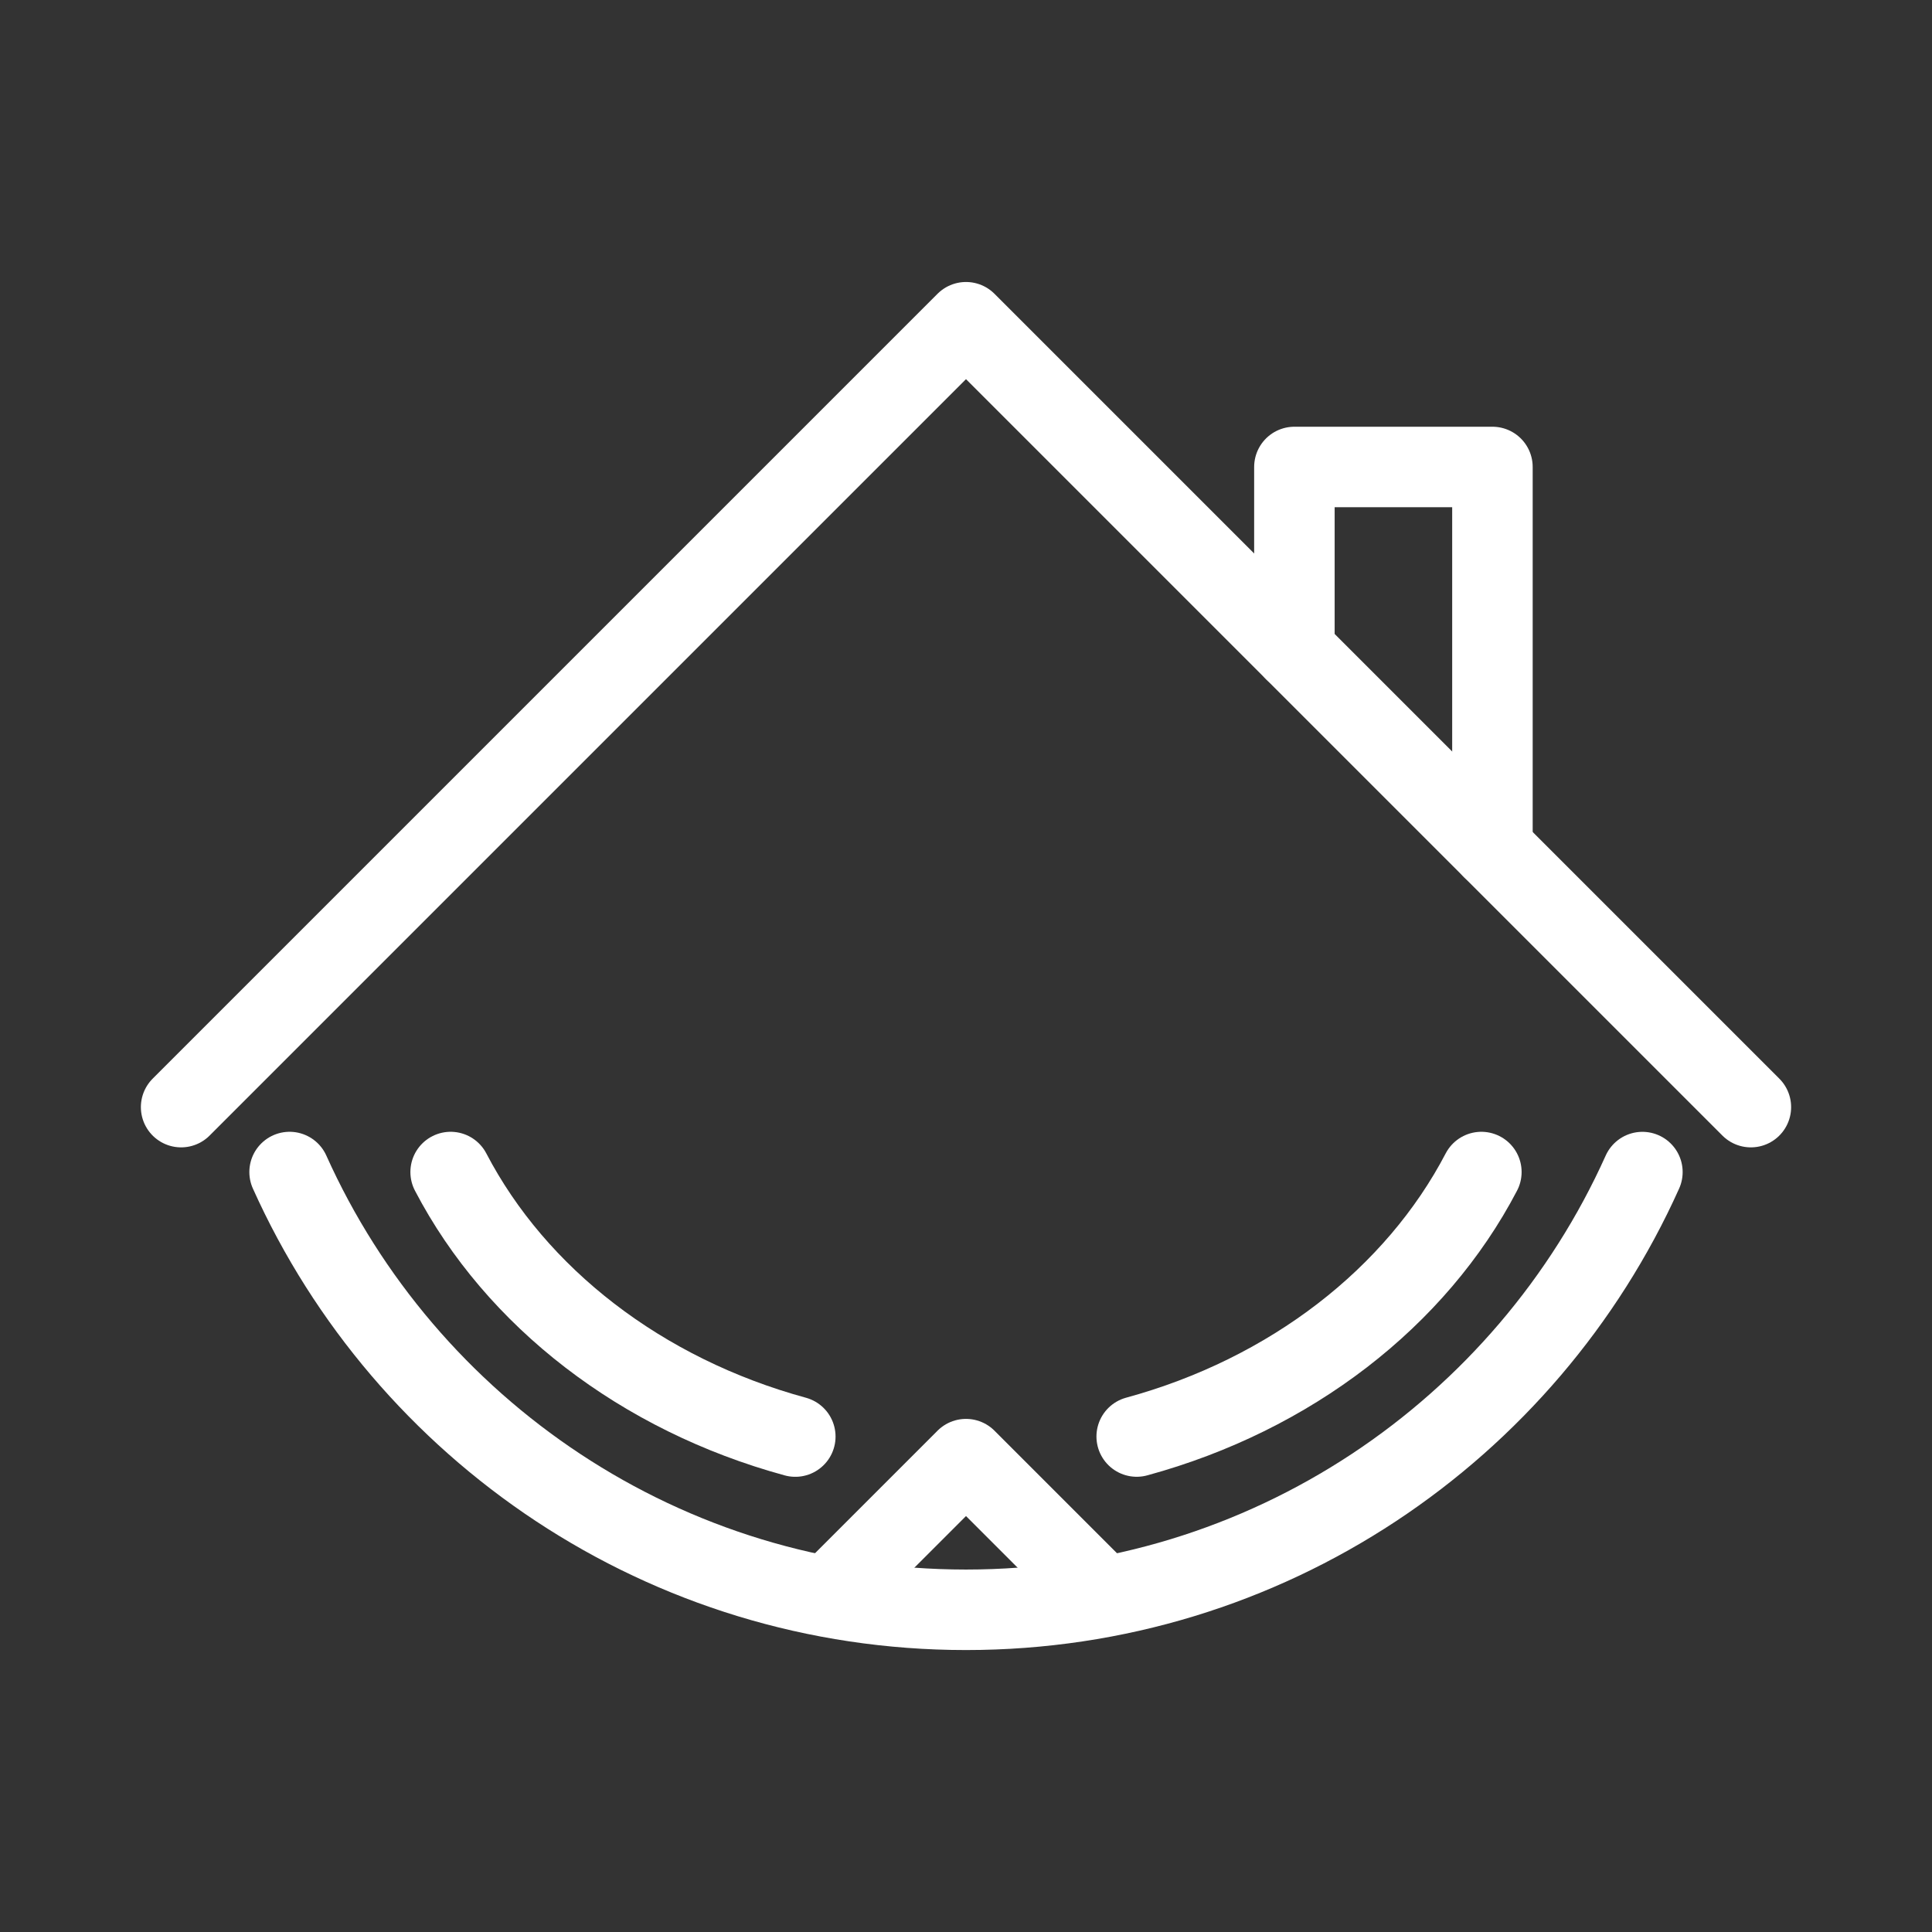 <?xml version="1.0" encoding="UTF-8"?><svg id="a" xmlns="http://www.w3.org/2000/svg" viewBox="0 0 48 48"><rect x="0" y="0" width="48" height="48" fill="#333333" stroke="none"/><defs><style>.b{stroke-width:2px;fill:none;stroke:#fff;stroke-linecap:round;stroke-linejoin:round;}</style></defs><polyline class="b" points="43.5 27.506 24 8.006 4.5 27.506"/><polyline class="b" points="27.275 39.527 24 36.252 20.725 39.527"/><path class="b" d="m7.195,29.119c2.88,6.411,9.321,10.876,16.805,10.876s13.925-4.465,16.805-10.875"/><polyline class="b" points="32.159 16.165 32.159 11.602 37.079 11.602 37.079 21.085"/><path class="b" d="m28.241,35.69c3.823-1.042,6.937-3.457,8.563-6.571"/><path class="b" d="m11.196,29.119c1.625,3.115,4.74,5.529,8.563,6.572"/></svg>